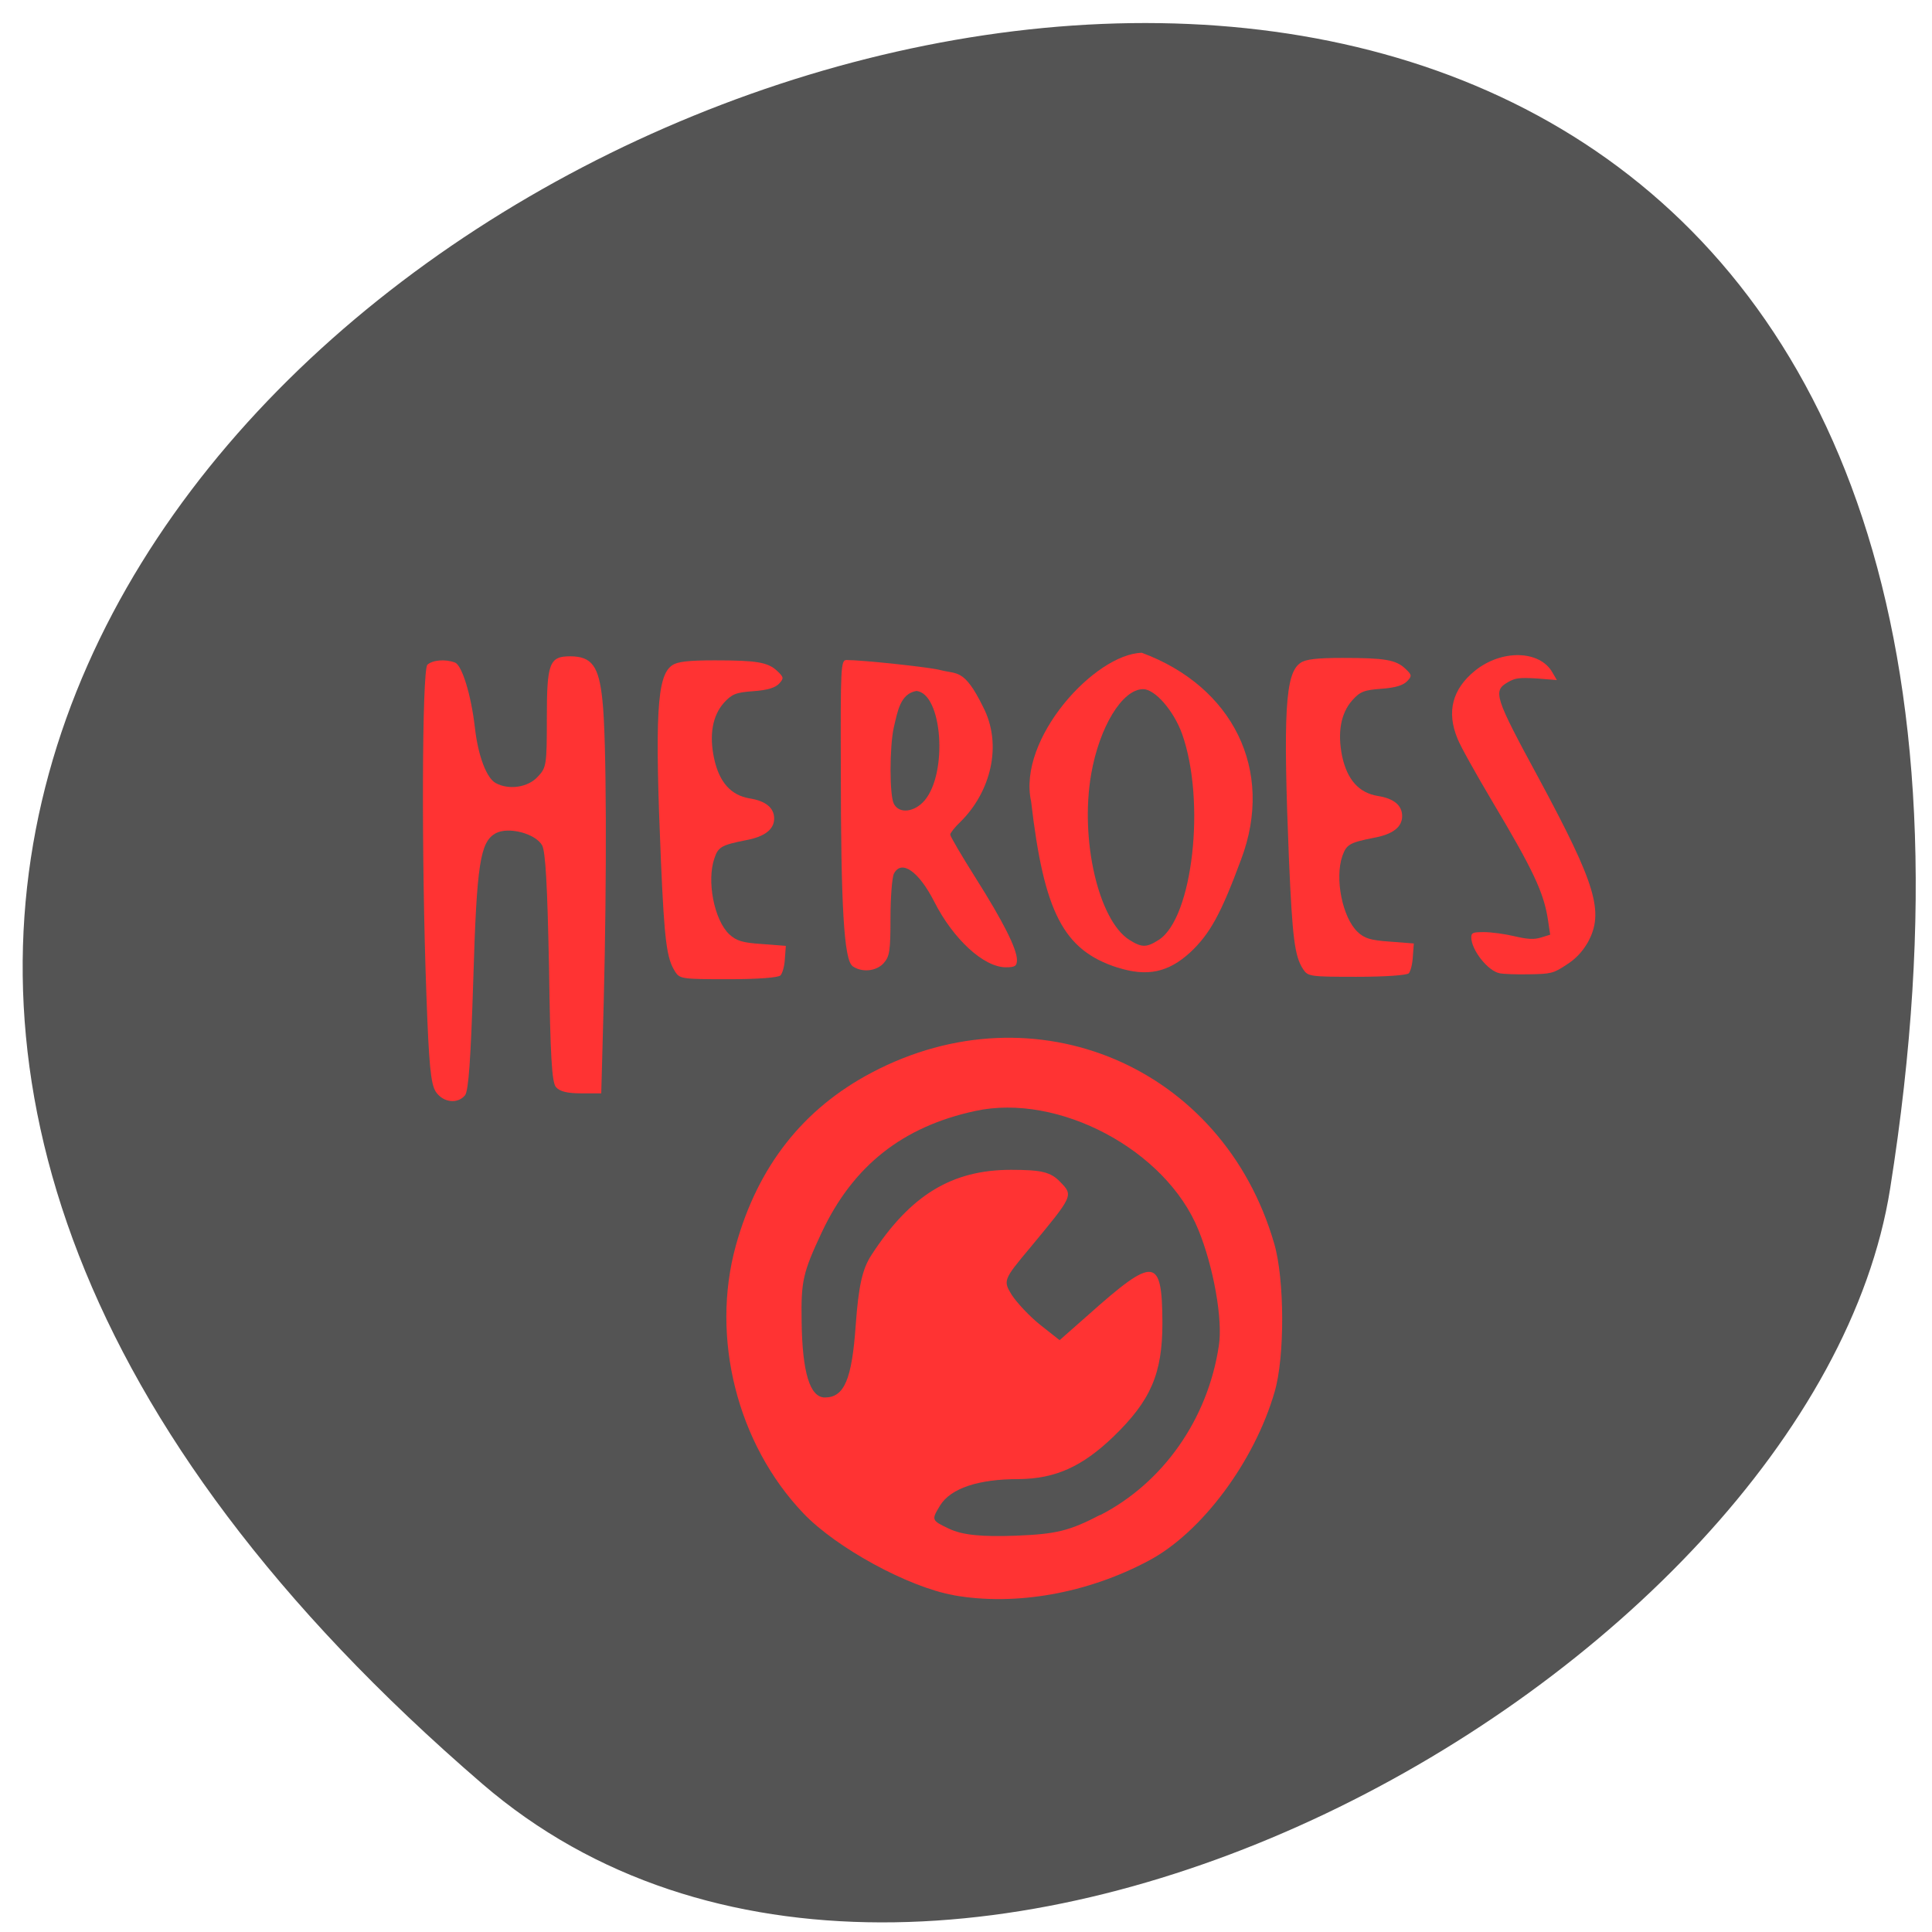 <svg xmlns="http://www.w3.org/2000/svg" viewBox="0 0 24 24"><path d="m 5.992 22.16 c -20.699 -17.824 21.863 -34.969 17.488 -7.395 c -0.957 6.04 -11.91 12.199 -17.488 7.395" fill="#545454"/><g fill="#f33"><path d="m 8.387 12.07 c -0.105 -0.16 -0.133 -0.379 -0.176 -1.359 c -0.078 -1.828 -0.051 -2.316 0.137 -2.445 c 0.063 -0.047 0.207 -0.063 0.527 -0.063 c 0.527 0 0.664 0.023 0.781 0.133 c 0.082 0.078 0.082 0.09 0.023 0.156 c -0.047 0.051 -0.148 0.082 -0.32 0.094 c -0.219 0.016 -0.266 0.035 -0.367 0.145 c -0.141 0.16 -0.184 0.398 -0.121 0.691 c 0.063 0.293 0.207 0.457 0.441 0.496 c 0.199 0.031 0.305 0.117 0.305 0.25 c 0 0.137 -0.121 0.227 -0.355 0.27 c -0.297 0.059 -0.34 0.082 -0.387 0.223 c -0.098 0.281 -0.004 0.766 0.184 0.945 c 0.09 0.082 0.164 0.105 0.406 0.121 l 0.297 0.023 l -0.012 0.16 c -0.004 0.09 -0.031 0.184 -0.055 0.207 c -0.027 0.027 -0.277 0.047 -0.645 0.047 c -0.578 0 -0.605 -0.004 -0.664 -0.094"/><path d="m 10.59 12 c -0.105 -0.074 -0.145 -0.738 -0.145 -2.461 c -0.004 -1.25 0 -1.34 0.07 -1.34 c 0.203 0 1.039 0.09 1.168 0.125 c 0.203 0.055 0.293 -0.023 0.527 0.453 c 0.25 0.477 0.094 1.063 -0.277 1.43 c -0.07 0.066 -0.129 0.141 -0.129 0.16 c 0 0.023 0.141 0.262 0.313 0.535 c 0.348 0.551 0.512 0.879 0.516 1.02 c 0 0.078 -0.023 0.094 -0.137 0.094 c -0.277 0 -0.656 -0.352 -0.891 -0.816 c -0.191 -0.375 -0.406 -0.527 -0.5 -0.348 c -0.023 0.043 -0.043 0.293 -0.043 0.551 c 0 0.418 -0.012 0.48 -0.086 0.563 c -0.094 0.102 -0.273 0.117 -0.387 0.035 m 0.898 -2.059 c 0.289 -0.344 0.219 -1.324 -0.102 -1.359 c -0.203 0.035 -0.234 0.254 -0.281 0.449 c -0.055 0.242 -0.055 0.852 0 0.953 c 0.066 0.129 0.258 0.105 0.383 -0.043"/><path d="m 13.883 12.02 c -0.672 -0.215 -0.914 -0.684 -1.074 -2.063 c -0.172 -0.777 0.789 -1.832 1.375 -1.848 c 1.129 0.418 1.652 1.457 1.234 2.566 c -0.25 0.676 -0.387 0.926 -0.633 1.156 c -0.273 0.25 -0.535 0.305 -0.902 0.188 m 0.512 -0.344 c 0.422 -0.27 0.586 -1.723 0.289 -2.559 c -0.105 -0.289 -0.336 -0.555 -0.484 -0.555 c -0.258 0 -0.543 0.469 -0.645 1.055 c -0.141 0.813 0.09 1.813 0.473 2.059 c 0.156 0.098 0.215 0.098 0.367 0"/><path d="m 16.188 12.04 c -0.105 -0.16 -0.133 -0.379 -0.176 -1.359 c -0.074 -1.828 -0.047 -2.316 0.141 -2.445 c 0.063 -0.047 0.207 -0.063 0.527 -0.063 c 0.523 0 0.66 0.023 0.777 0.133 c 0.082 0.078 0.086 0.09 0.023 0.156 c -0.047 0.051 -0.148 0.082 -0.32 0.094 c -0.215 0.016 -0.266 0.035 -0.363 0.145 c -0.141 0.16 -0.184 0.398 -0.125 0.691 c 0.063 0.293 0.207 0.457 0.445 0.496 c 0.199 0.031 0.301 0.117 0.301 0.25 c 0 0.137 -0.117 0.227 -0.355 0.27 c -0.297 0.059 -0.336 0.082 -0.387 0.223 c -0.098 0.281 0 0.766 0.188 0.945 c 0.086 0.082 0.164 0.105 0.402 0.121 l 0.297 0.023 l -0.012 0.16 c -0.004 0.09 -0.027 0.184 -0.051 0.211 c -0.027 0.023 -0.281 0.043 -0.648 0.043 c -0.578 0 -0.605 -0.004 -0.664 -0.094"/><path d="m 5.414 13.563 c -0.063 -0.098 -0.086 -0.332 -0.117 -1.203 c -0.063 -1.695 -0.055 -4.03 0.012 -4.102 c 0.063 -0.059 0.223 -0.074 0.344 -0.027 c 0.086 0.035 0.199 0.398 0.246 0.805 c 0.039 0.352 0.145 0.629 0.258 0.691 c 0.164 0.09 0.402 0.055 0.523 -0.078 c 0.109 -0.113 0.113 -0.152 0.113 -0.73 c 0 -0.68 0.031 -0.766 0.289 -0.766 c 0.27 0 0.359 0.121 0.402 0.551 c 0.051 0.469 0.055 2.199 0.016 3.73 l -0.031 1.148 h -0.25 c -0.172 0 -0.266 -0.023 -0.313 -0.078 c -0.051 -0.059 -0.07 -0.391 -0.086 -1.488 c -0.02 -1.012 -0.043 -1.438 -0.086 -1.516 c -0.086 -0.148 -0.422 -0.234 -0.578 -0.148 c -0.191 0.109 -0.234 0.371 -0.277 1.828 c -0.031 0.984 -0.059 1.371 -0.102 1.426 c -0.094 0.113 -0.273 0.09 -0.363 -0.043"/><path d="m 18.629 12.09 c -0.145 -0.027 -0.352 -0.289 -0.352 -0.445 c 0 -0.059 0.02 -0.066 0.16 -0.066 c 0.086 0 0.258 0.023 0.375 0.051 c 0.168 0.039 0.242 0.043 0.332 0.016 l 0.113 -0.035 l -0.027 -0.18 c -0.051 -0.34 -0.18 -0.617 -0.695 -1.48 c -0.199 -0.336 -0.395 -0.684 -0.43 -0.777 c -0.137 -0.332 -0.063 -0.613 0.215 -0.84 c 0.332 -0.27 0.809 -0.258 0.965 0.02 l 0.055 0.094 l -0.25 -0.02 c -0.211 -0.012 -0.266 -0.008 -0.359 0.047 c -0.188 0.109 -0.168 0.176 0.387 1.199 c 0.707 1.313 0.813 1.66 0.605 2.035 c -0.066 0.113 -0.148 0.203 -0.266 0.277 c -0.16 0.105 -0.188 0.113 -0.461 0.117 c -0.16 0.004 -0.324 -0.004 -0.367 -0.012"/><path d="m 11.848 19.816 c -0.559 -0.098 -1.457 -0.586 -1.867 -1.016 c -0.824 -0.863 -1.156 -2.184 -0.84 -3.328 c 0.273 -0.984 0.836 -1.699 1.688 -2.148 c 2.027 -1.07 4.363 -0.078 5 2.125 c 0.129 0.441 0.133 1.41 0.004 1.844 c -0.25 0.863 -0.906 1.746 -1.563 2.094 c -0.758 0.406 -1.656 0.566 -2.422 0.43 m 1.82 -0.996 c 0.781 -0.402 1.336 -1.191 1.473 -2.105 c 0.051 -0.32 -0.066 -0.98 -0.254 -1.438 c -0.402 -0.992 -1.738 -1.703 -2.773 -1.477 c -0.902 0.195 -1.516 0.68 -1.906 1.508 c -0.234 0.5 -0.258 0.605 -0.25 1.102 c 0.008 0.637 0.102 0.949 0.289 0.949 c 0.242 0 0.336 -0.227 0.383 -0.898 c 0.035 -0.484 0.082 -0.699 0.195 -0.871 c 0.484 -0.746 1 -1.059 1.734 -1.059 c 0.379 0 0.492 0.027 0.609 0.148 c 0.168 0.172 0.168 0.168 -0.375 0.824 c -0.328 0.391 -0.332 0.406 -0.227 0.578 c 0.063 0.098 0.219 0.266 0.355 0.375 l 0.242 0.191 l 0.363 -0.32 c 0.816 -0.727 0.91 -0.715 0.914 0.105 c 0 0.633 -0.145 0.965 -0.609 1.414 c -0.391 0.375 -0.723 0.523 -1.18 0.527 c -0.496 0 -0.84 0.113 -0.973 0.328 c -0.109 0.18 -0.109 0.184 0.113 0.289 c 0.164 0.078 0.406 0.102 0.828 0.086 c 0.504 -0.02 0.664 -0.059 1.047 -0.258"/></g></svg>